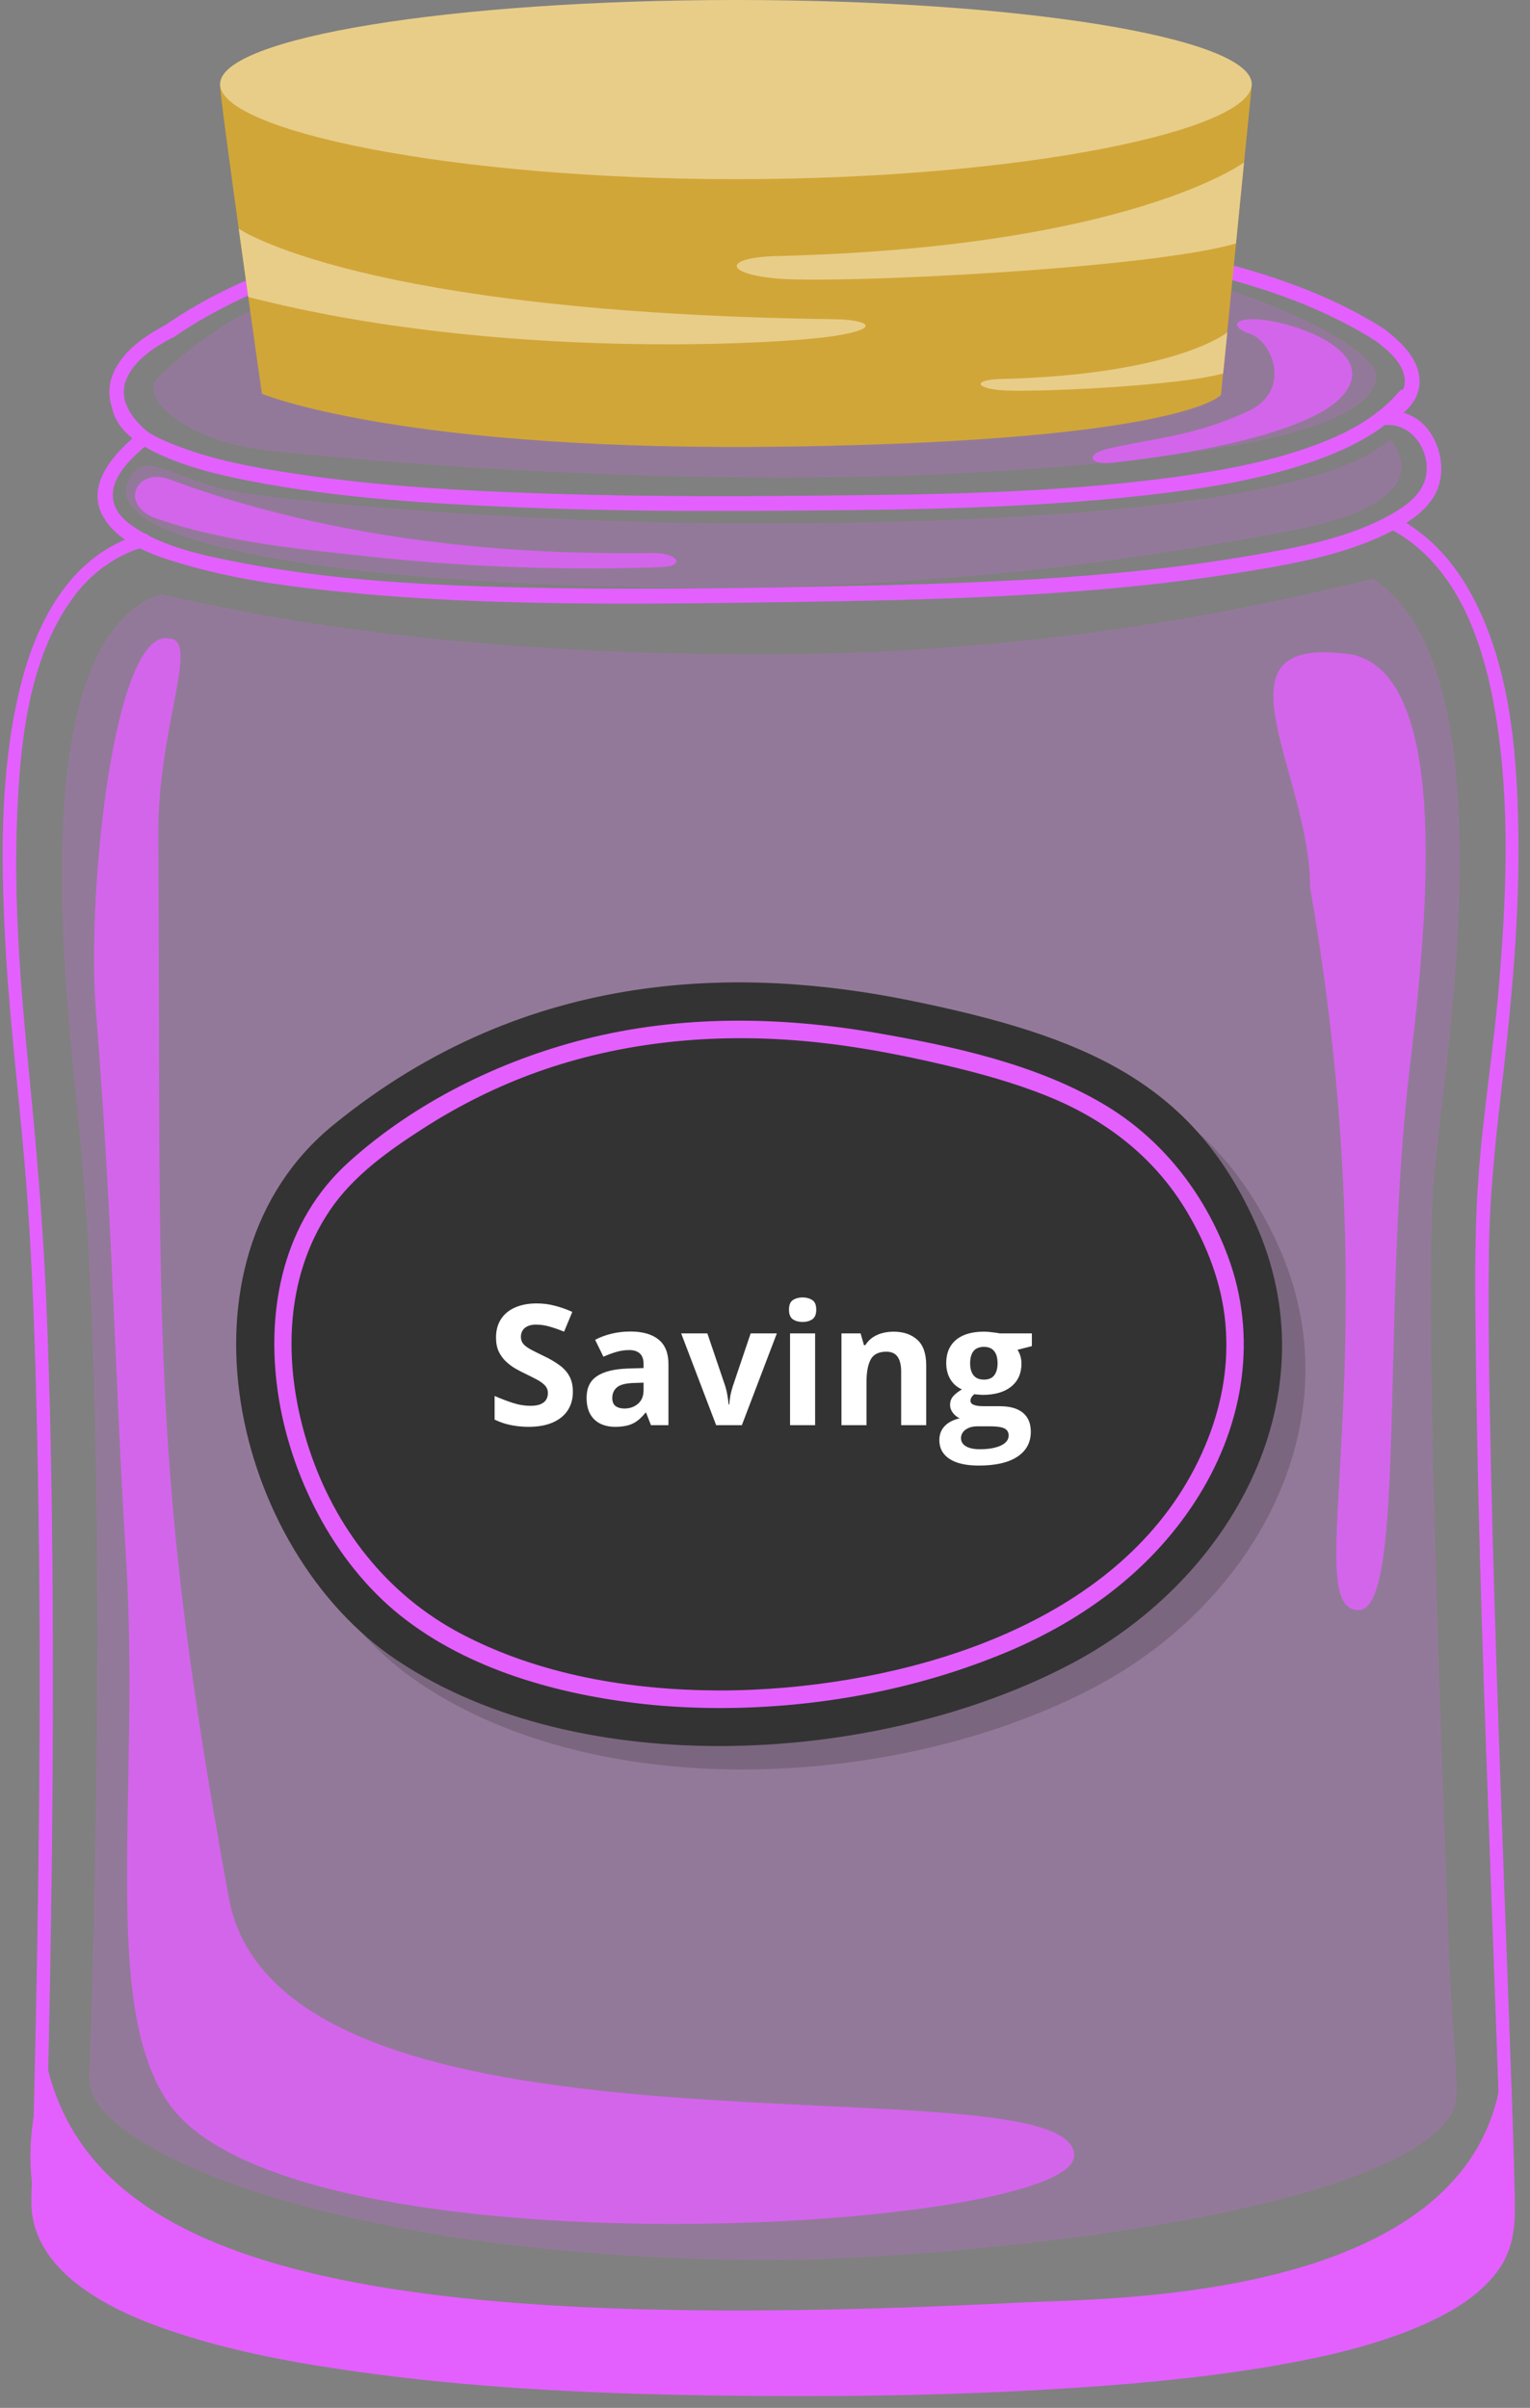 <svg width="115" height="181" viewBox="0 0 115 181" fill="none" xmlns="http://www.w3.org/2000/svg">
<rect x="0" y="0" width="115" height="181" fill="#808080" stroke="none"/>
<g opacity="0.2">
<path d="M58.329 169.895C31.413 169.895 13.149 164.221 7.987 158.905C7.088 157.978 6.681 157.065 6.709 156.026C6.723 155.541 8.303 114.096 6.246 88.1C6.133 86.703 5.972 85.088 5.782 83.213C4.617 71.774 2.215 48.179 12.032 44.668C15.22 45.244 29.538 49.19 57.178 49.19C81.903 49.19 98.981 44.387 103.229 43.523C112.358 49.548 109.612 72.701 108.278 83.978C108.11 85.39 107.962 86.661 107.85 87.749C107.035 95.607 108.082 124.237 108.847 145.135C109.17 153.926 109.444 153.596 109.493 157.269C109.507 158.245 109.128 159.095 108.292 159.93C101.066 167.255 68.863 169.881 58.322 169.881L58.329 169.895Z" fill="#E360FF"/>
</g>
<path opacity="0.2" d="M104.886 33.601C105.645 34.865 106.768 38.152 96.361 40.027C85.954 41.901 65.66 45.658 34.117 43.538C22.783 42.772 5.831 40.364 10.157 35.399C11.112 34.297 13.268 35.841 16.54 36.719C19.812 37.597 39.502 39.381 57.058 39.352C108.524 39.282 103.348 31.024 104.893 33.594L104.886 33.601Z" fill="#E360FF"/>
<path opacity="0.2" d="M11.884 28.356C10.276 29.873 14.089 33.194 20.03 33.855C25.971 34.515 52.718 37.05 77.155 35.287C96.431 33.897 103.074 31.446 103.46 28.356C103.847 25.259 81.425 14.6 57.275 19.438C33.126 24.283 25.205 15.8 11.884 28.356Z" fill="#E360FF"/>
<path d="M112.954 155.001C111.697 173.09 83.412 172.746 76.551 173.09C28.456 175.52 7.074 170.66 3.521 155.219C3.521 155.219 -2.877 171.321 13.478 174.888C28.927 178.258 40.197 179.6 57.184 179.593C66.018 179.593 92.485 177.844 92.485 177.844C92.485 177.844 113.348 175.183 113.369 167.297C113.397 159.411 112.954 155.001 112.954 155.001Z" fill="#E360FF"/>
<path d="M12.537 24.374C10.859 25.259 8.991 26.516 8.38 28.419C7.769 30.322 8.984 32.12 10.417 33.342V32.562C8.668 33.995 6.4 36.375 7.734 38.798C8.977 41.059 12.186 41.979 14.476 42.611C18.218 43.643 22.109 44.142 25.964 44.521C29.819 44.9 33.646 45.118 37.494 45.237C44.762 45.469 52.051 45.364 59.326 45.258C70.758 45.09 82.338 44.816 93.637 42.969C97.478 42.344 101.593 41.6 105.041 39.697C106.115 39.107 107.197 38.328 107.822 37.239C108.713 35.694 108.376 33.566 107.274 32.211C106.375 31.102 105.076 30.73 103.699 30.926L104.121 31.93C105.378 31.291 106.663 30.273 106.698 28.735C106.733 27.106 105.42 25.8 104.226 24.873C103.671 24.445 102.885 25.217 103.447 25.652C104.331 26.341 105.497 27.303 105.588 28.517C105.68 29.732 104.514 30.484 103.559 30.968C102.955 31.277 103.419 32.057 103.98 31.972C106.284 31.642 107.878 34.388 106.993 36.389C106.55 37.386 105.574 38.082 104.662 38.608C101.487 40.434 97.618 41.143 94.051 41.754C83.377 43.594 72.416 43.882 61.608 44.093C54.291 44.233 46.96 44.324 39.643 44.17C32.459 44.016 25.177 43.664 18.113 42.302C15.346 41.768 12.186 41.143 9.848 39.465C8.085 38.201 8.099 36.579 9.469 34.964C9.981 34.36 10.571 33.826 11.182 33.328C11.4 33.152 11.393 32.731 11.182 32.548C9.981 31.523 8.809 30.098 9.525 28.447C10.164 26.98 11.73 26.025 13.078 25.315C13.703 24.985 13.148 24.03 12.523 24.36L12.537 24.374Z" fill="#E360FF"/>
<path d="M13.092 25.322C14.714 24.198 16.47 23.243 18.247 22.401C21.526 20.849 24.925 20.069 28.485 19.479C35.999 18.244 43.618 17.675 51.223 17.359C62.753 16.881 74.375 17.288 85.73 19.479C91.867 20.659 98.257 22.309 103.566 25.736C104.163 26.122 104.718 25.167 104.121 24.781C99.416 21.741 93.854 20.104 88.433 18.911C82.429 17.59 76.299 16.853 70.169 16.432C64.79 16.06 59.411 15.989 54.025 16.158C46.237 16.397 38.435 16.93 30.718 18.033C26.743 18.602 22.783 19.241 19.068 20.828C16.8 21.797 14.56 22.962 12.53 24.367C11.955 24.767 12.502 25.722 13.085 25.322H13.092Z" fill="#E360FF"/>
<path d="M10.803 41.102C11.441 41.102 11.441 40.111 10.803 40.111C10.164 40.111 10.164 41.102 10.803 41.102Z" fill="#E360FF"/>
<path d="M10.67 40.126C5.501 41.572 2.854 46.439 1.604 51.326C0.017 57.505 0.059 64.078 0.375 70.405C0.656 76.086 1.358 81.725 1.843 87.392C2.44 94.337 2.65 101.317 2.798 108.283C3.114 122.861 2.987 137.446 2.692 152.024C2.608 156.041 2.517 160.058 2.397 164.081C2.376 164.889 2.313 165.697 2.425 166.497C2.734 168.674 4.153 170.429 5.852 171.736C8.135 173.484 10.887 174.594 13.605 175.464C17.334 176.665 21.203 177.431 25.072 178.02C34.419 179.46 43.92 179.923 53.364 180.064C63.343 180.211 73.371 180.078 83.328 179.313C87.703 178.975 92.085 178.505 96.403 177.726C99.859 177.101 103.327 176.293 106.572 174.924C108.812 173.976 111.087 172.712 112.562 170.724C113.769 169.088 113.903 167.333 113.861 165.373C113.762 160.697 113.58 156.027 113.411 151.35C112.92 137.811 112.386 124.266 112.077 110.72C111.951 105.13 111.838 99.54 111.916 93.951C111.972 89.948 112.372 86.037 112.835 82.062C113.601 75.51 114.24 68.917 114.121 62.309C114.015 56.221 113.432 49.521 110.293 44.149C109.022 41.972 107.267 40.112 105.027 38.925C104.465 38.623 103.959 39.48 104.528 39.782C109.654 42.499 111.579 48.545 112.449 53.917C113.51 60.504 113.229 67.302 112.681 73.923C112.267 78.902 111.438 83.846 111.101 88.825C110.806 93.136 110.883 97.49 110.932 101.809C111.08 115.003 111.578 128.198 112.056 141.386C112.267 147.165 112.484 152.937 112.681 158.716C112.751 160.767 112.814 162.817 112.864 164.868C112.906 166.666 112.969 168.337 111.93 169.903C110.546 171.974 108.103 173.238 105.862 174.144C102.674 175.436 99.283 176.202 95.912 176.799C86.755 178.428 77.366 178.814 68.083 179.004C58.308 179.207 48.505 179.144 38.744 178.477C30.486 177.908 22.003 177.072 14.075 174.559C10.017 173.273 3.416 170.816 3.359 165.619C3.331 163.323 3.493 161.013 3.549 158.716C3.872 145.697 4.041 132.664 3.956 119.638C3.907 112.173 3.781 104.709 3.451 97.244C3.198 91.612 2.713 86.023 2.159 80.419C1.534 74.085 1.028 67.709 1.288 61.347C1.513 55.855 2.131 49.556 5.466 44.957C6.828 43.082 8.703 41.706 10.943 41.081C11.554 40.905 11.294 39.95 10.677 40.126H10.67Z" fill="#E360FF"/>
<g opacity="0.8">
<path d="M101.796 49.24C109.191 51.157 107.182 70.04 105.953 80.334C103.805 98.304 105.729 121.028 102.126 121.028C97.442 121.028 104.71 102.552 98.475 66.718C98.475 57.87 90.427 47.442 101.796 49.233" fill="#E360FF"/>
</g>
<g opacity="0.8">
<path d="M80.737 162.065C80.92 154.404 21.168 164.431 17.194 142.649C11.225 109.897 12.117 100.291 11.899 62.757C11.85 54.724 14.989 48.214 12.784 48.003C8.535 46.922 6.386 67.75 7.264 76.647C8.528 92.924 8.619 103.324 9.469 117.011C10.572 134.805 7.475 150.914 12.777 158.238C22.221 171.285 80.597 167.746 80.73 162.065H80.737Z" fill="#E360FF"/>
</g>
<path d="M8.465 30.849C8.886 32.408 10.389 33.391 11.758 34.051C13.977 35.111 16.428 35.694 18.83 36.164C25.409 37.443 32.165 37.857 38.85 38.131C45.065 38.391 51.279 38.44 57.494 38.398C67.065 38.334 76.7 38.292 86.229 37.218C90.294 36.761 94.395 36.129 98.286 34.823C101.102 33.875 103.974 32.534 105.933 30.231C106.389 29.69 105.617 28.911 105.153 29.451C103.475 31.424 101.102 32.639 98.707 33.51C95.449 34.697 92.001 35.343 88.574 35.82C79.234 37.12 69.727 37.183 60.317 37.267C54.228 37.323 48.133 37.316 42.045 37.134C35.353 36.93 28.619 36.593 21.99 35.582C19.11 35.146 16.182 34.606 13.451 33.573C12.032 33.033 9.961 32.183 9.525 30.547C9.343 29.866 8.275 30.154 8.465 30.842V30.849Z" fill="#E360FF"/>
<path d="M16.54 6.425C16.54 7.513 19.686 29.598 19.686 29.598C19.686 29.598 30.29 34.043 59.649 33.566C89.009 33.088 91.769 29.689 91.769 29.689L94.086 6.432C94.086 6.432 81.966 12.822 56.531 12.822C31.097 12.822 16.54 6.425 16.54 6.425Z" fill="#D1A638"/>
<path d="M94.086 6.327C94.086 9.824 76.727 13.469 55.31 13.469C33.892 13.469 16.54 9.817 16.54 6.327C16.54 2.837 33.899 0 55.31 0C76.72 0 94.086 2.83 94.086 6.327Z" fill="#E8CD89"/>
<g opacity="0.8">
<path d="M11.779 38.987C17.186 40.841 22.832 41.305 28.394 41.901C35.62 42.674 43.098 42.87 49.657 42.632C51.588 42.562 50.991 41.543 48.99 41.571C42.368 41.656 27.39 41.508 12.727 36.031C10.276 35.118 8.865 37.934 11.772 38.987H11.779Z" fill="#E360FF"/>
</g>
<g opacity="0.8">
<path d="M93.932 25.084C95.68 25.666 97.127 29.402 93.784 30.926C89.873 32.71 87.359 32.85 83.553 33.665C81.383 34.128 81.952 34.971 83.553 34.795C90.758 34.002 98.503 32.323 100.813 29.852C104.065 26.376 96.797 23.995 94.192 23.995C92.366 23.995 92.9 24.782 93.925 25.084H93.932Z" fill="#E360FF"/>
</g>
<g opacity="0.2">
<path d="M70.197 76.977C57.838 74.463 41.511 74.295 26.771 86.359C14.3 96.562 19.18 118.268 31.596 126.568C45.373 135.781 67.837 134.44 82.261 126.835C94.592 120.332 101.93 106.478 96.067 93.599C91.32 83.178 83.462 79.681 70.197 76.977Z" fill="#1A1A1A"/>
</g>
<path d="M68.441 75.215C56.082 72.701 39.755 72.532 25.016 84.596C12.544 94.799 17.425 116.505 29.84 124.805C43.617 134.018 66.081 132.677 80.505 125.072C92.836 118.57 100.174 104.715 94.311 91.836C89.564 81.415 81.706 77.918 68.441 75.215Z" fill="#333333"/>
<path d="M54.059 127.734C45.345 127.734 37.438 125.656 31.799 121.878C25.893 117.931 21.68 110.017 21.301 102.188C20.999 95.987 23.113 90.706 27.249 87.322C35.324 80.714 44.846 77.364 55.548 77.364C59.41 77.364 63.511 77.8 67.746 78.663C79.957 81.149 86.923 84.091 91.109 93.291C96.403 104.919 88.756 116.738 78.862 121.955C71.903 125.621 62.865 127.727 54.066 127.727L54.059 127.734Z" fill="#333333"/>
<path d="M54.059 127.074C47.417 127.053 40.563 125.923 34.636 122.798C29.061 119.863 25.156 114.807 23.211 108.845C21.266 102.883 21.273 96.163 24.819 90.945C26.561 88.382 29.166 86.528 31.736 84.871C34.468 83.108 37.389 81.648 40.45 80.559C46.778 78.312 53.519 77.673 60.183 78.235C63.849 78.544 67.465 79.225 71.046 80.068C73.672 80.686 76.292 81.409 78.799 82.427C83.138 84.19 86.797 87.02 89.206 91.072C90.737 93.642 91.839 96.493 92.106 99.491C92.373 102.49 91.881 105.362 90.814 108.107C85.919 120.67 71.489 125.754 59.108 126.85C57.43 126.997 55.752 127.074 54.067 127.074C53.217 127.074 53.217 128.395 54.067 128.395C61.419 128.395 68.876 127.032 75.674 124.188C81.558 121.723 86.748 117.875 90.133 112.391C93.517 106.907 94.528 100.439 92.295 94.442C90.512 89.653 87.289 85.538 82.858 82.947C77.76 79.962 71.629 78.642 65.871 77.645C58.624 76.395 51.145 76.297 43.983 78.109C37.543 79.731 31.167 82.884 26.216 87.35C21.266 91.816 20.002 98.382 20.873 104.575C21.743 110.769 25.009 117.391 30.114 121.457C35.219 125.522 42.038 127.404 48.463 128.1C50.324 128.303 52.199 128.387 54.067 128.395C54.916 128.395 54.916 127.074 54.067 127.074H54.059Z" fill="#E360FF"/>
<path d="M93.51 12.204C93.51 12.204 84.929 18.594 58.435 19.247C54.397 19.346 54.327 20.575 58.435 20.94C62.964 21.347 86.425 20.209 92.9 18.299L93.503 12.204H93.51Z" fill="#E8CD89"/>
<path d="M92.239 24.992C92.239 24.992 88.37 28.166 75.224 28.489C73.223 28.538 73.188 29.149 75.224 29.332C77.471 29.529 88.721 29.009 91.937 28.068L92.246 24.999L92.239 24.992Z" fill="#E8CD89"/>
<path d="M17.944 17.191C17.944 17.191 27.038 23.525 62.697 23.995C65.119 24.023 66.51 24.662 62.697 25.259C58.884 25.856 37.529 27.176 18.661 22.324L17.944 17.184V17.191Z" fill="#E8CD89"/>
<path d="M43.059 104.626C43.059 105.161 42.929 105.626 42.67 106.021C42.411 106.416 42.032 106.72 41.534 106.934C41.041 107.148 40.44 107.255 39.732 107.255C39.419 107.255 39.113 107.235 38.812 107.194C38.516 107.152 38.23 107.093 37.955 107.015C37.683 106.932 37.424 106.831 37.177 106.712V104.935C37.605 105.124 38.049 105.295 38.51 105.447C38.971 105.599 39.428 105.675 39.88 105.675C40.193 105.675 40.444 105.634 40.633 105.552C40.827 105.47 40.967 105.356 41.053 105.212C41.139 105.068 41.182 104.904 41.182 104.719C41.182 104.492 41.106 104.299 40.954 104.138C40.802 103.978 40.592 103.828 40.325 103.688C40.061 103.548 39.763 103.398 39.43 103.237C39.22 103.139 38.992 103.019 38.745 102.879C38.498 102.735 38.263 102.561 38.041 102.355C37.819 102.149 37.636 101.9 37.492 101.608C37.352 101.312 37.282 100.958 37.282 100.546C37.282 100.007 37.405 99.547 37.652 99.164C37.899 98.781 38.251 98.489 38.708 98.288C39.168 98.082 39.712 97.979 40.337 97.979C40.806 97.979 41.252 98.034 41.676 98.146C42.104 98.253 42.551 98.409 43.016 98.615L42.398 100.102C41.983 99.933 41.61 99.804 41.281 99.713C40.952 99.619 40.617 99.571 40.275 99.571C40.037 99.571 39.833 99.61 39.664 99.689C39.496 99.763 39.368 99.87 39.282 100.01C39.195 100.145 39.152 100.304 39.152 100.485C39.152 100.699 39.214 100.88 39.337 101.028C39.465 101.172 39.654 101.312 39.905 101.448C40.16 101.583 40.477 101.742 40.855 101.923C41.316 102.141 41.709 102.369 42.034 102.608C42.363 102.842 42.616 103.12 42.793 103.441C42.97 103.758 43.059 104.153 43.059 104.626ZM47.373 100.09C48.299 100.09 49.008 100.291 49.502 100.695C49.996 101.098 50.243 101.711 50.243 102.534V107.132H48.928L48.564 106.194H48.515C48.317 106.441 48.116 106.642 47.91 106.799C47.704 106.955 47.468 107.07 47.2 107.144C46.933 107.218 46.608 107.255 46.225 107.255C45.818 107.255 45.451 107.177 45.126 107.021C44.805 106.864 44.552 106.626 44.367 106.305C44.182 105.98 44.09 105.568 44.09 105.07C44.09 104.338 44.347 103.799 44.861 103.453C45.375 103.104 46.147 102.91 47.175 102.873L48.373 102.836V102.534C48.373 102.172 48.278 101.906 48.089 101.738C47.9 101.569 47.636 101.485 47.299 101.485C46.965 101.485 46.638 101.532 46.318 101.627C45.997 101.721 45.676 101.841 45.355 101.985L44.731 100.713C45.097 100.52 45.507 100.367 45.959 100.256C46.416 100.145 46.887 100.09 47.373 100.09ZM48.373 103.935L47.645 103.96C47.035 103.976 46.612 104.085 46.373 104.287C46.139 104.488 46.021 104.754 46.021 105.083C46.021 105.371 46.106 105.577 46.274 105.7C46.443 105.819 46.663 105.879 46.935 105.879C47.338 105.879 47.677 105.76 47.953 105.521C48.233 105.282 48.373 104.943 48.373 104.503V103.935ZM53.829 107.132L51.199 100.232H53.168L54.501 104.163C54.575 104.394 54.633 104.636 54.674 104.891C54.719 105.147 54.75 105.375 54.767 105.577H54.816C54.828 105.358 54.857 105.126 54.903 104.879C54.952 104.632 55.016 104.394 55.094 104.163L56.421 100.232H58.39L55.76 107.132H53.829ZM61.266 100.232V107.132H59.383V100.232H61.266ZM60.328 97.528C60.607 97.528 60.848 97.594 61.05 97.726C61.251 97.853 61.352 98.094 61.352 98.448C61.352 98.798 61.251 99.04 61.05 99.176C60.848 99.308 60.607 99.374 60.328 99.374C60.044 99.374 59.801 99.308 59.599 99.176C59.402 99.04 59.303 98.798 59.303 98.448C59.303 98.094 59.402 97.853 59.599 97.726C59.801 97.594 60.044 97.528 60.328 97.528ZM67.166 100.102C67.903 100.102 68.495 100.304 68.944 100.707C69.392 101.106 69.616 101.748 69.616 102.633V107.132H67.734V103.102C67.734 102.608 67.643 102.236 67.462 101.985C67.285 101.734 67.005 101.608 66.623 101.608C66.047 101.608 65.654 101.803 65.444 102.194C65.234 102.585 65.129 103.149 65.129 103.885V107.132H63.247V100.232H64.685L64.938 101.114H65.043C65.191 100.876 65.374 100.682 65.592 100.534C65.814 100.386 66.059 100.277 66.327 100.207C66.598 100.137 66.878 100.102 67.166 100.102ZM73.572 110.168C72.61 110.168 71.873 110 71.363 109.662C70.857 109.329 70.604 108.86 70.604 108.255C70.604 107.84 70.733 107.492 70.993 107.212C71.252 106.932 71.632 106.733 72.134 106.613C71.941 106.531 71.772 106.397 71.628 106.212C71.484 106.023 71.412 105.823 71.412 105.614C71.412 105.35 71.488 105.132 71.641 104.959C71.793 104.782 72.013 104.61 72.301 104.441C71.939 104.285 71.651 104.034 71.437 103.688C71.227 103.342 71.122 102.935 71.122 102.466C71.122 101.964 71.231 101.538 71.449 101.188C71.671 100.834 71.992 100.565 72.412 100.38C72.836 100.195 73.35 100.102 73.955 100.102C74.083 100.102 74.231 100.11 74.399 100.127C74.568 100.143 74.722 100.162 74.862 100.182C75.006 100.203 75.103 100.219 75.152 100.232H77.559V101.188L76.479 101.466C76.578 101.618 76.652 101.781 76.701 101.954C76.751 102.126 76.776 102.31 76.776 102.503C76.776 103.244 76.516 103.822 75.998 104.237C75.484 104.649 74.768 104.854 73.85 104.854C73.632 104.842 73.426 104.826 73.233 104.805C73.138 104.879 73.066 104.957 73.017 105.04C72.968 105.122 72.943 105.208 72.943 105.299C72.943 105.389 72.98 105.465 73.054 105.527C73.132 105.585 73.247 105.63 73.4 105.663C73.556 105.692 73.749 105.706 73.98 105.706H75.152C75.909 105.706 76.486 105.869 76.88 106.194C77.28 106.519 77.479 106.996 77.479 107.626C77.479 108.432 77.142 109.057 76.467 109.502C75.796 109.946 74.832 110.168 73.572 110.168ZM73.653 108.94C74.101 108.94 74.486 108.897 74.807 108.811C75.132 108.728 75.381 108.609 75.554 108.453C75.726 108.3 75.813 108.117 75.813 107.903C75.813 107.731 75.761 107.593 75.659 107.49C75.56 107.391 75.407 107.321 75.202 107.28C75 107.239 74.741 107.218 74.424 107.218H73.449C73.219 107.218 73.011 107.255 72.826 107.329C72.645 107.403 72.501 107.506 72.394 107.638C72.287 107.774 72.233 107.93 72.233 108.107C72.233 108.366 72.356 108.57 72.603 108.718C72.854 108.866 73.204 108.94 73.653 108.94ZM73.955 103.706C74.309 103.706 74.568 103.597 74.733 103.379C74.897 103.161 74.98 102.865 74.98 102.491C74.98 102.075 74.893 101.764 74.72 101.559C74.552 101.349 74.297 101.244 73.955 101.244C73.609 101.244 73.35 101.349 73.177 101.559C73.005 101.764 72.918 102.075 72.918 102.491C72.918 102.865 73.002 103.161 73.171 103.379C73.344 103.597 73.605 103.706 73.955 103.706Z" fill="white"/>
</svg>
